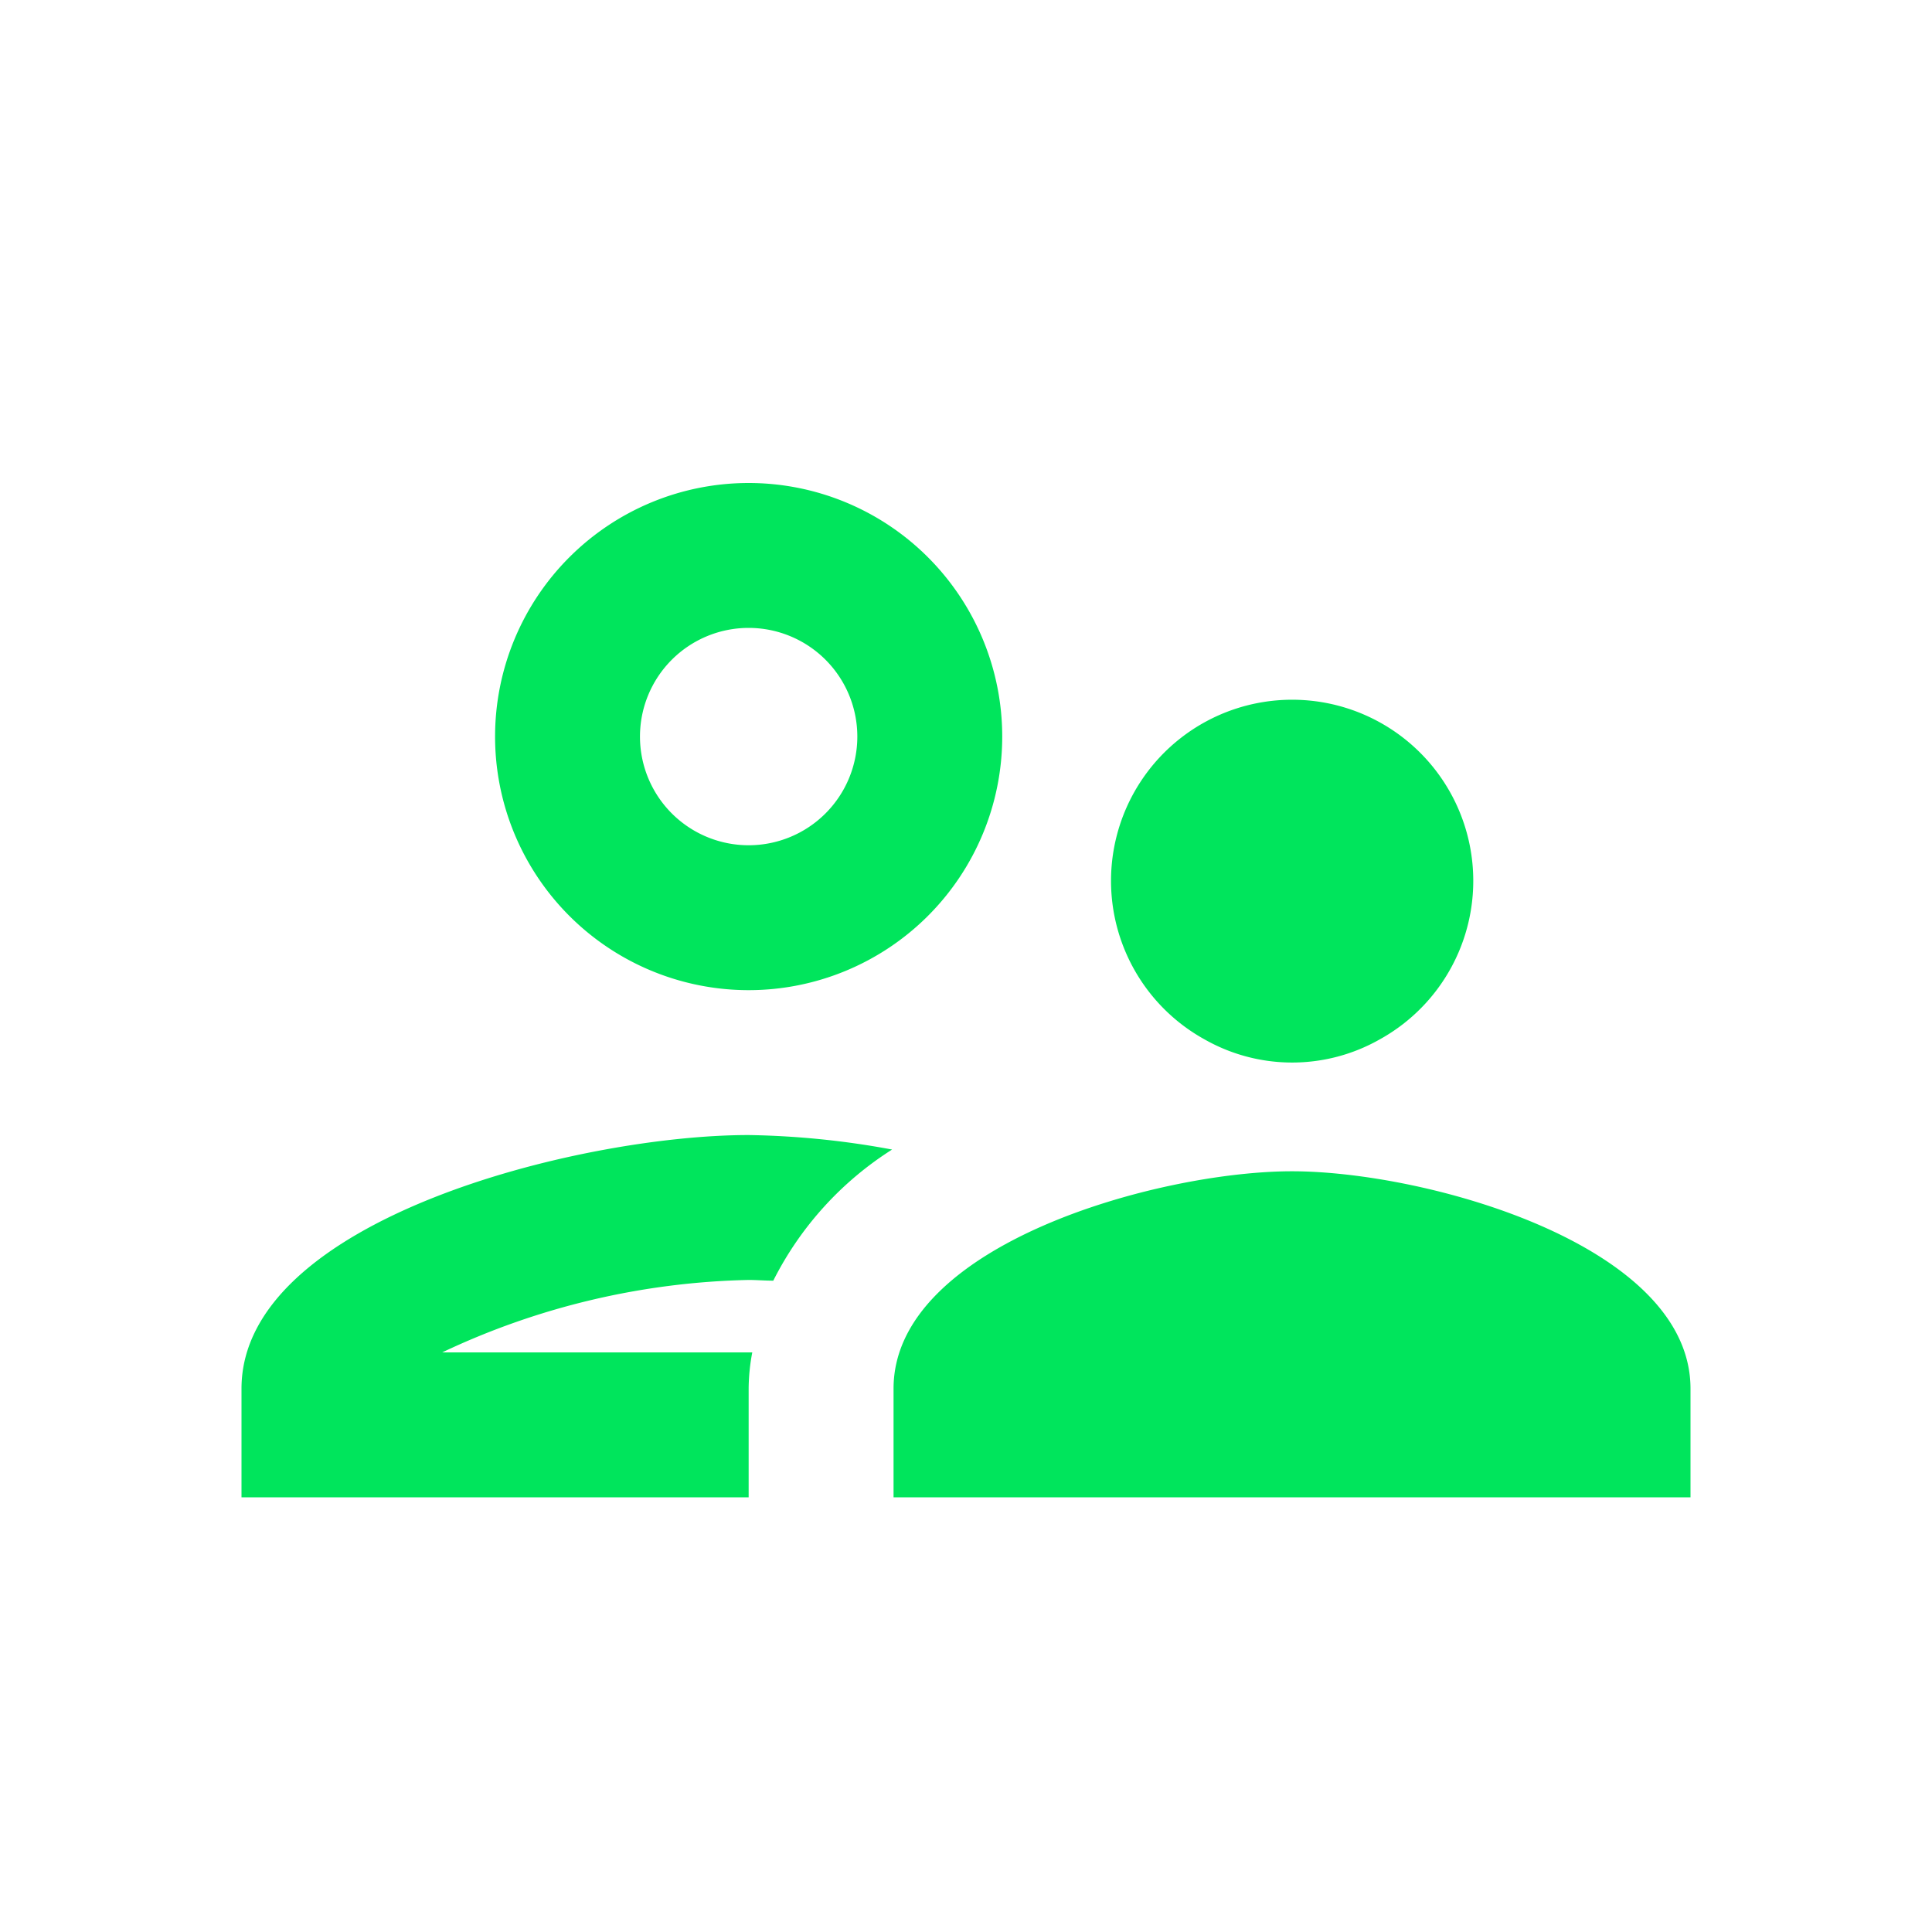 <svg xmlns="http://www.w3.org/2000/svg" width="32" height="32" viewBox="0 0 32 32"><path d="M0,0H32V32H0Z" fill="none"/><path d="M10.4,13.4A4.2,4.2,0,1,0,6.2,9.2a4.2,4.2,0,0,0,4.2,4.2Zm0-6A1.8,1.8,0,1,1,8.6,9.2,1.8,1.8,0,0,1,10.4,7.4Zm.06,12H5.324A12.449,12.449,0,0,1,10.4,18.2c.132,0,.276.012.408.012a5.5,5.5,0,0,1,1.968-2.172A14.071,14.071,0,0,0,10.4,15.8C7.592,15.8,2,17.2,2,20v1.8h8.4V20a3.281,3.281,0,0,1,.06-.6Zm8.94-3c-2.208,0-6.6,1.212-6.6,3.6v1.8H26V20C26,17.612,21.608,16.4,19.4,16.4Zm1.452-2.184a3,3,0,1,0-2.9,0,2.937,2.937,0,0,0,2.9,0Z" transform="translate(2 3)" fill="#00e55c"/></svg>